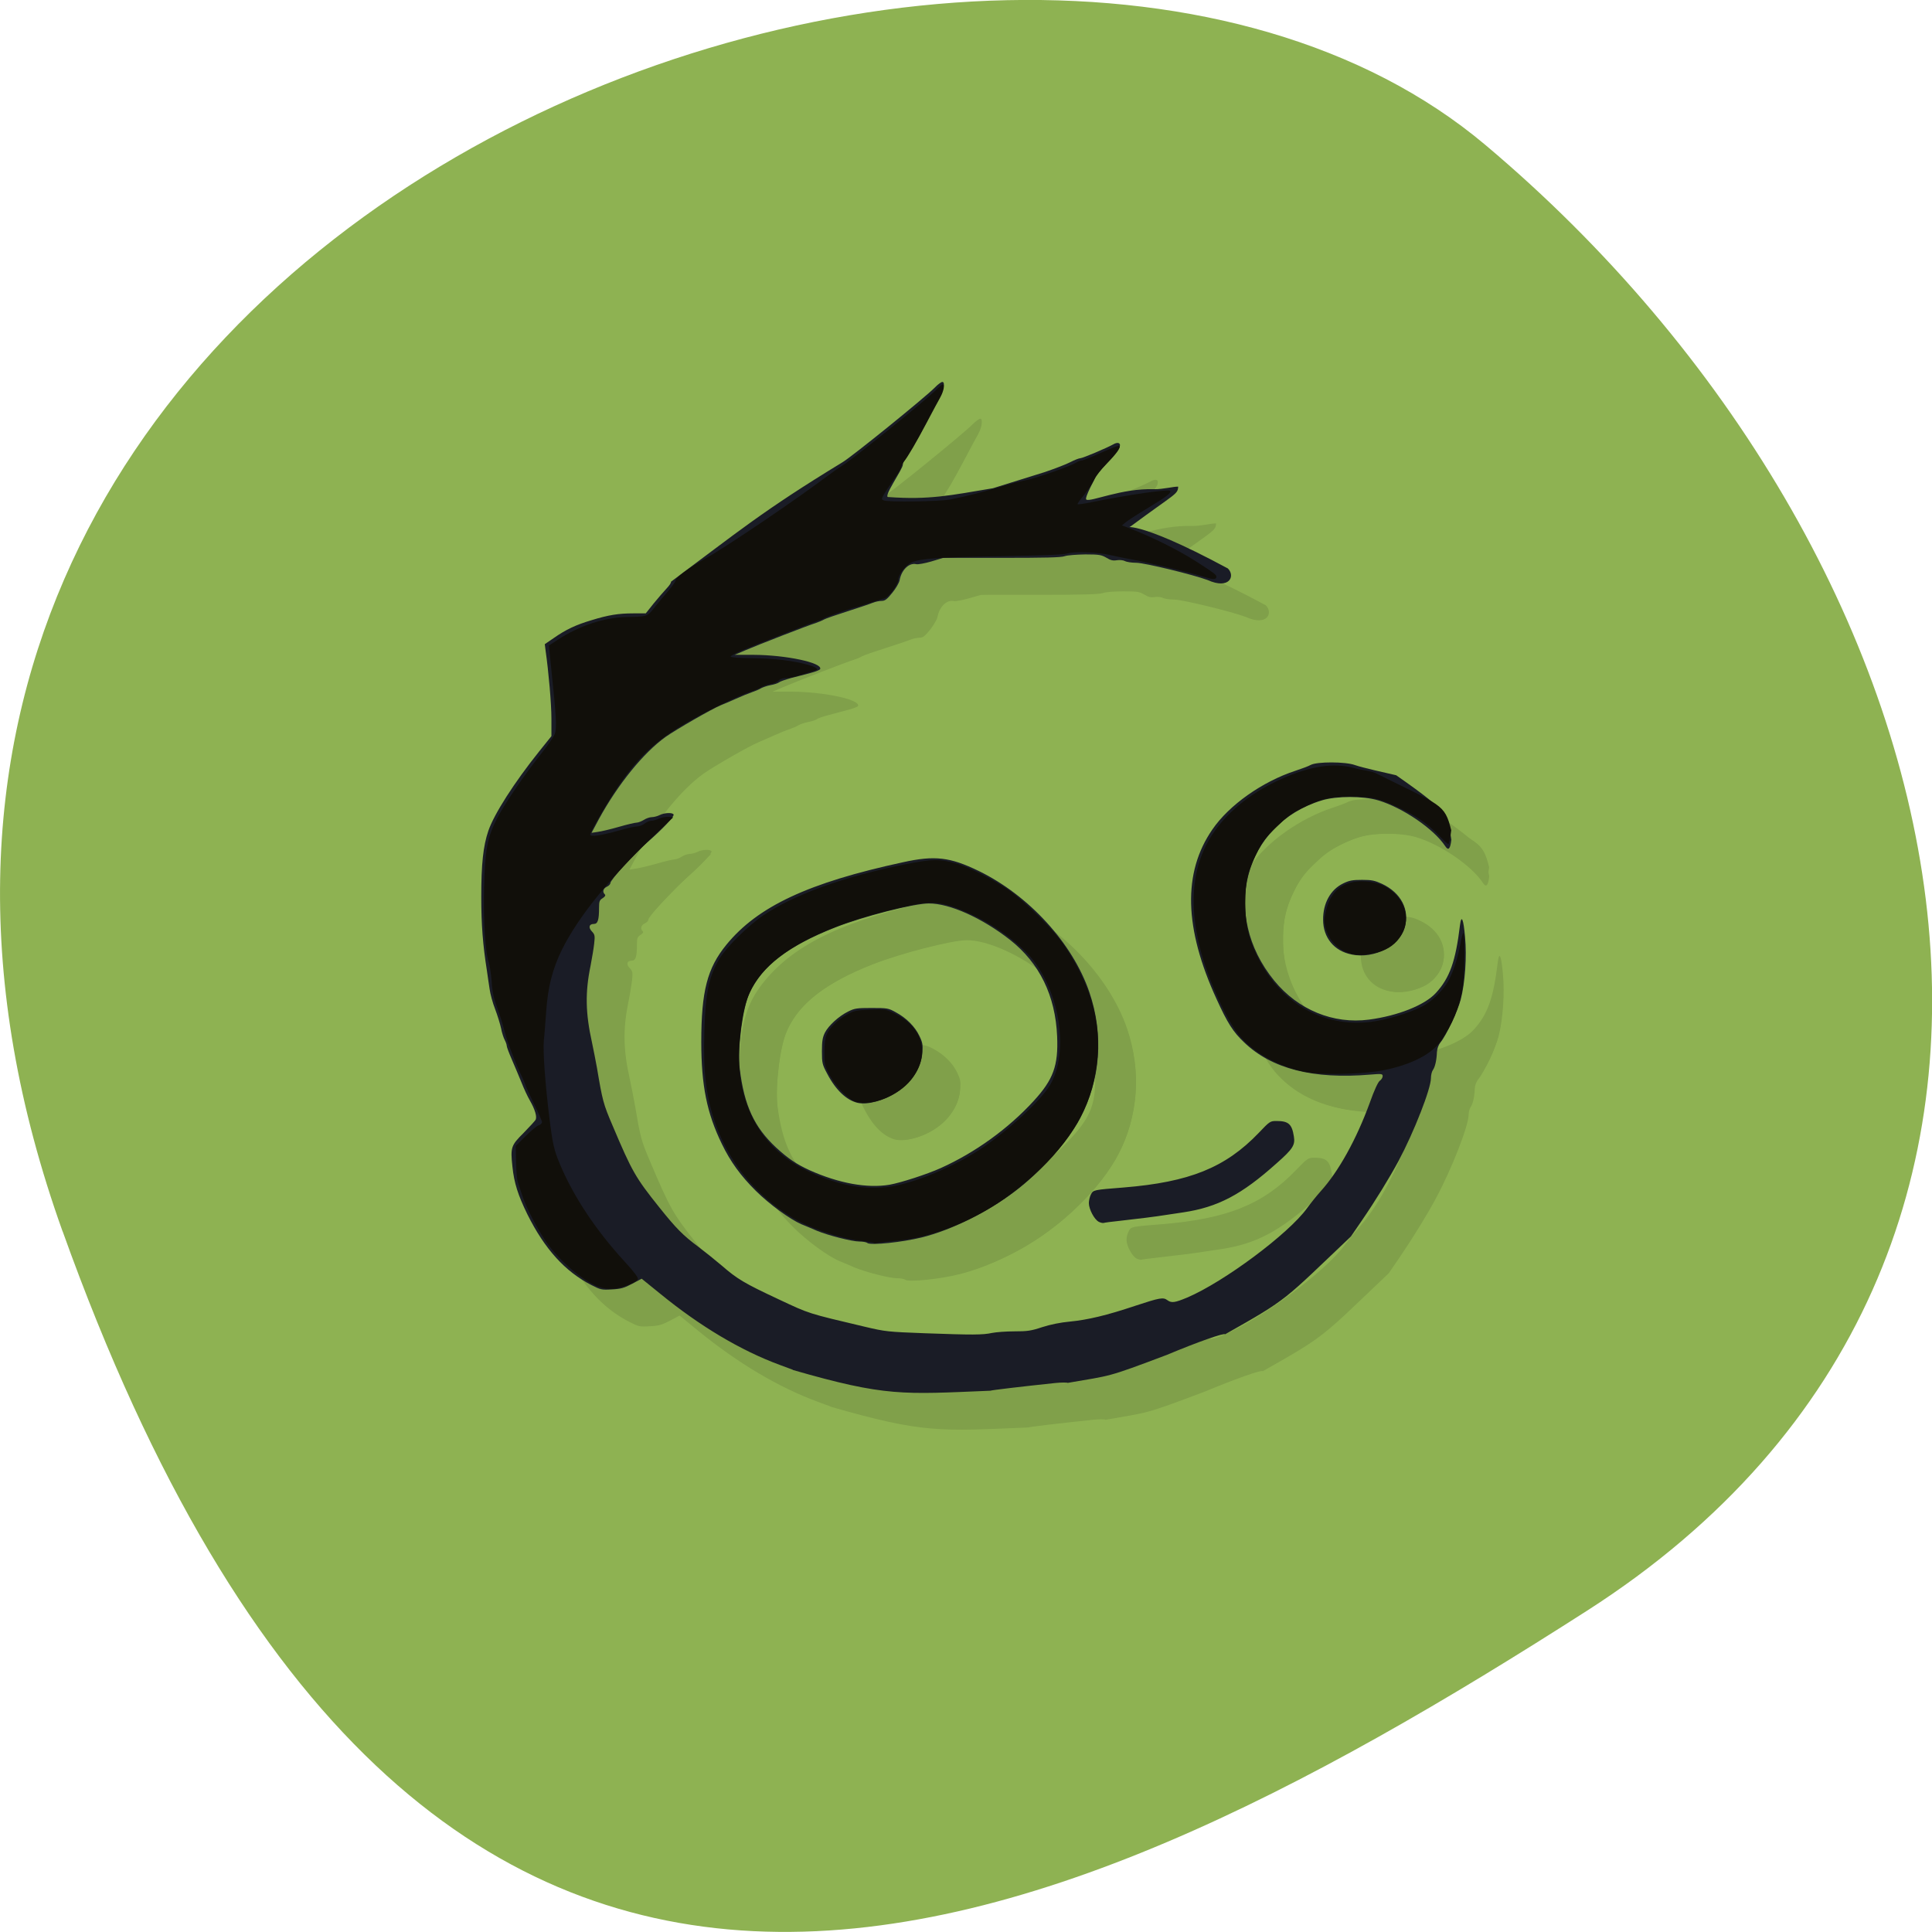 <svg xmlns="http://www.w3.org/2000/svg" xmlns:xlink="http://www.w3.org/1999/xlink" viewBox="0 0 48 48"><defs><g id="3" clip-path="url(#2)"><path d="m 20.637 34.945 l -0.316 -0.117 c -0.977 -0.359 -1.996 -0.965 -2.984 -1.773 l -0.453 -0.371 l -0.234 0.125 c -0.199 0.105 -0.277 0.129 -0.504 0.141 c -0.254 0.016 -0.281 0.008 -0.504 -0.105 c -0.66 -0.336 -1.172 -0.898 -1.598 -1.762 c -0.238 -0.48 -0.328 -0.773 -0.371 -1.184 c -0.051 -0.477 -0.035 -0.527 0.273 -0.836 c 0.148 -0.145 0.281 -0.293 0.301 -0.324 c 0.043 -0.074 -0.012 -0.258 -0.141 -0.484 c -0.055 -0.094 -0.148 -0.293 -0.207 -0.445 c -0.063 -0.152 -0.168 -0.406 -0.238 -0.566 c -0.07 -0.16 -0.129 -0.316 -0.129 -0.344 c 0 -0.027 -0.023 -0.094 -0.051 -0.145 c -0.027 -0.055 -0.07 -0.184 -0.094 -0.293 c -0.023 -0.109 -0.09 -0.32 -0.145 -0.477 c -0.059 -0.152 -0.121 -0.375 -0.137 -0.5 c -0.02 -0.121 -0.051 -0.324 -0.066 -0.445 c -0.102 -0.648 -0.141 -1.148 -0.141 -1.844 c -0.004 -0.816 0.047 -1.262 0.176 -1.641 c 0.141 -0.414 0.645 -1.203 1.266 -1.973 l 0.301 -0.379 v -0.434 c -0.004 -0.371 -0.07 -1.168 -0.145 -1.691 l -0.023 -0.156 l 0.227 -0.156 c 0.301 -0.211 0.551 -0.328 0.93 -0.441 c 0.426 -0.129 0.676 -0.172 1.047 -0.172 h 0.309 l 0.199 -0.25 c 0.113 -0.137 0.258 -0.305 0.324 -0.375 c 0.066 -0.07 0.113 -0.141 0.102 -0.156 c 1.668 -1.246 2.273 -1.762 4.262 -2.973 c 0.238 -0.141 2.051 -1.613 2.289 -1.855 c 0.078 -0.078 0.164 -0.141 0.191 -0.141 c 0.09 0 0.016 0.273 -0.152 0.543 c -0.086 0.137 -0.164 0.285 -0.18 0.328 c -0.031 0.098 -0.535 0.988 -0.602 1.059 c -0.027 0.031 -0.047 0.086 -0.047 0.125 c 0 0.113 -0.516 0.832 -0.355 0.809 c 1.01 0.07 1.543 -0.047 2.59 -0.223 l 1.293 -0.402 c 0.242 -0.078 0.527 -0.191 0.629 -0.246 c 0.105 -0.055 0.219 -0.098 0.254 -0.098 c 0.051 0 0.656 -0.254 0.816 -0.344 c 0.09 -0.051 0.168 -0.043 0.168 0.02 c 0 0.078 -0.117 0.23 -0.375 0.504 c -0.125 0.129 -0.223 0.25 -0.223 0.27 c 0 0.02 -0.301 0.547 -0.242 0.578 c 0.113 0.07 0.875 -0.285 1.688 -0.258 c 0.223 0.004 0.492 -0.07 0.598 -0.063 c -0.012 0.195 -0.059 0.156 -1.168 0.977 c -0.145 0.109 -0.027 -0.254 2.402 1.055 c 0.191 0.188 0.039 0.535 -0.5 0.289 c -0.355 -0.133 -1.555 -0.426 -1.773 -0.43 c -0.117 0 -0.246 -0.02 -0.285 -0.043 c -0.043 -0.02 -0.133 -0.031 -0.203 -0.02 c -0.098 0.016 -0.156 0 -0.258 -0.063 c -0.121 -0.07 -0.176 -0.078 -0.523 -0.078 c -0.219 0 -0.441 0.016 -0.508 0.043 c -0.09 0.031 -0.504 0.043 -1.57 0.043 h -1.453 l -0.297 0.086 c -0.164 0.047 -0.332 0.078 -0.375 0.07 c -0.176 -0.043 -0.363 0.137 -0.41 0.395 c -0.016 0.066 -0.098 0.207 -0.184 0.316 c -0.129 0.16 -0.18 0.199 -0.262 0.199 c -0.059 0 -0.156 0.02 -0.223 0.047 c -0.063 0.027 -0.344 0.121 -0.625 0.211 c -0.281 0.09 -0.543 0.18 -0.582 0.203 c -0.039 0.027 -0.137 0.066 -0.211 0.09 c -0.172 0.051 -1.418 0.535 -1.766 0.684 l -0.246 0.105 h 0.469 c 0.805 0.004 1.711 0.195 1.656 0.355 c -0.008 0.02 -0.113 0.063 -0.238 0.094 c -0.125 0.035 -0.344 0.09 -0.48 0.129 c -0.141 0.035 -0.277 0.082 -0.305 0.105 c -0.027 0.023 -0.125 0.055 -0.215 0.07 c -0.09 0.02 -0.199 0.055 -0.242 0.082 c -0.043 0.027 -0.145 0.07 -0.223 0.098 c -0.078 0.023 -0.25 0.094 -0.387 0.156 c -0.137 0.059 -0.309 0.137 -0.383 0.168 c -0.219 0.086 -1.109 0.598 -1.367 0.781 c -0.547 0.391 -1.184 1.176 -1.656 2.039 l -0.184 0.344 l 0.152 -0.023 c 0.086 -0.012 0.324 -0.066 0.527 -0.125 c 0.203 -0.059 0.402 -0.105 0.441 -0.105 c 0.039 0 0.117 -0.031 0.176 -0.066 c 0.059 -0.039 0.148 -0.07 0.199 -0.07 c 0.051 0 0.137 -0.023 0.195 -0.051 c 0.113 -0.059 0.313 -0.07 0.348 -0.016 c 0.027 0.043 -0.273 0.363 -0.648 0.688 c -0.324 0.277 -0.922 0.938 -0.922 1.016 c 0 0.027 -0.039 0.07 -0.09 0.09 c -0.09 0.043 -0.113 0.129 -0.051 0.191 c 0.027 0.023 0.012 0.051 -0.051 0.094 c -0.078 0.047 -0.09 0.082 -0.09 0.242 c 0 0.301 -0.031 0.398 -0.129 0.398 c -0.121 0 -0.145 0.09 -0.047 0.188 c 0.07 0.074 0.074 0.105 0.055 0.301 c -0.016 0.121 -0.055 0.367 -0.094 0.551 c -0.133 0.668 -0.125 1.18 0.039 1.906 c 0.035 0.168 0.094 0.457 0.125 0.637 c 0.137 0.809 0.156 0.887 0.387 1.426 c 0.484 1.145 0.57 1.293 1.156 2.031 c 0.418 0.523 0.594 0.699 0.984 0.992 c 0.16 0.117 0.418 0.324 0.574 0.461 c 0.383 0.332 0.551 0.43 1.41 0.832 c 0.781 0.367 0.715 0.348 2.133 0.68 c 0.527 0.125 0.582 0.129 1.5 0.164 c 1.188 0.043 1.438 0.043 1.668 -0.008 c 0.102 -0.02 0.352 -0.035 0.555 -0.035 c 0.32 0 0.414 -0.016 0.695 -0.109 c 0.203 -0.063 0.461 -0.117 0.68 -0.137 c 0.449 -0.043 0.926 -0.156 1.637 -0.395 c 0.602 -0.199 0.688 -0.215 0.793 -0.137 c 0.102 0.074 0.184 0.066 0.492 -0.066 c 0.914 -0.391 2.52 -1.586 2.973 -2.219 c 0.094 -0.125 0.246 -0.313 0.34 -0.418 c 0.449 -0.496 0.891 -1.289 1.223 -2.203 c 0.109 -0.309 0.207 -0.52 0.25 -0.547 c 0.039 -0.027 0.07 -0.078 0.07 -0.113 c 0 -0.059 -0.023 -0.063 -0.309 -0.039 c -1.414 0.121 -2.453 -0.145 -3.133 -0.797 c -0.273 -0.262 -0.414 -0.484 -0.688 -1.078 c -0.805 -1.762 -0.84 -3.145 -0.102 -4.215 c 0.414 -0.605 1.238 -1.188 2.059 -1.457 c 0.156 -0.051 0.328 -0.117 0.387 -0.148 c 0.156 -0.082 0.859 -0.078 1.094 0.004 c 0.199 0.07 0.742 0.191 1.027 0.254 c 1.449 1.01 1.258 1.016 1.371 1.602 c -0.027 0.23 -0.078 0.281 -0.156 0.16 c -0.281 -0.43 -1.047 -0.953 -1.66 -1.137 c -0.383 -0.113 -1.035 -0.113 -1.406 0 c -1.934 0.59 -2.523 2.832 -1.18 4.477 c 0.59 0.727 1.469 1.086 2.355 0.969 c 0.715 -0.094 1.383 -0.359 1.66 -0.66 c 0.348 -0.379 0.492 -0.781 0.602 -1.695 c 0.035 -0.266 0.086 -0.141 0.125 0.305 c 0.047 0.48 0 1.141 -0.109 1.559 c -0.074 0.277 -0.363 0.891 -0.5 1.055 c -0.051 0.063 -0.086 0.152 -0.09 0.242 c -0.008 0.207 -0.047 0.375 -0.102 0.453 c -0.027 0.035 -0.051 0.125 -0.051 0.195 c 0 0.266 -0.418 1.34 -0.805 2.059 c -0.219 0.414 -0.57 0.98 -0.898 1.465 l -0.281 0.41 c -1.688 1.602 -1.531 1.531 -3.129 2.434 c -0.023 -0.043 -0.672 0.188 -1.445 0.508 c -1.52 0.574 -1.359 0.504 -2.461 0.699 c -0.023 -0.016 -0.164 -0.016 -0.316 0 c -0.855 0.09 -1.582 0.176 -1.609 0.191 c -2.18 0.09 -2.59 0.152 -4.906 -0.516 m 1.852 -3.156 c -0.027 -0.02 -0.117 -0.035 -0.199 -0.035 c -0.188 0 -0.777 -0.152 -1.055 -0.266 c -0.113 -0.051 -0.289 -0.125 -0.387 -0.164 c -0.289 -0.125 -0.789 -0.492 -1.129 -0.828 c -0.375 -0.371 -0.637 -0.727 -0.848 -1.164 c -0.371 -0.77 -0.508 -1.453 -0.508 -2.539 c 0 -1.258 0.148 -1.832 0.625 -2.414 c 0.773 -0.949 2.031 -1.539 4.383 -2.047 c 0.793 -0.172 1.172 -0.129 1.883 0.215 c 1.246 0.605 2.336 1.797 2.75 3.01 c 0.359 1.063 0.277 2.184 -0.234 3.145 c -0.297 0.559 -1 1.348 -1.633 1.816 c -0.688 0.52 -1.559 0.949 -2.289 1.133 c -0.492 0.125 -1.266 0.203 -1.359 0.141 m 0.551 -1.449 c 0.285 -0.051 0.922 -0.258 1.273 -0.414 c 0.852 -0.383 1.672 -0.977 2.309 -1.668 c 0.488 -0.531 0.613 -0.879 0.582 -1.602 c -0.043 -1.016 -0.438 -1.82 -1.168 -2.398 c -0.691 -0.543 -1.508 -0.91 -2.023 -0.906 c -0.367 0 -1.633 0.328 -2.328 0.598 c -1.16 0.457 -1.813 0.957 -2.129 1.629 c -0.168 0.359 -0.301 1.402 -0.242 1.879 c 0.117 0.918 0.363 1.449 0.906 1.957 c 0.297 0.273 0.504 0.418 0.836 0.566 c 0.723 0.324 1.43 0.453 1.984 0.359 m -0.781 -2.031 c -0.281 -0.063 -0.551 -0.313 -0.766 -0.723 c -0.125 -0.234 -0.133 -0.266 -0.133 -0.563 c 0 -0.246 0.016 -0.344 0.074 -0.457 c 0.086 -0.18 0.344 -0.41 0.582 -0.531 c 0.156 -0.074 0.215 -0.086 0.578 -0.086 c 0.387 0 0.414 0.008 0.598 0.105 c 0.266 0.141 0.484 0.363 0.59 0.59 c 0.078 0.164 0.09 0.227 0.074 0.41 c -0.031 0.387 -0.27 0.75 -0.645 0.996 c -0.309 0.199 -0.715 0.309 -0.953 0.258 m 5.98 2.953 c -0.109 -0.055 -0.25 -0.313 -0.25 -0.465 c 0 -0.063 0.023 -0.16 0.055 -0.215 c 0.059 -0.113 0.066 -0.113 0.813 -0.172 c 1.633 -0.133 2.527 -0.492 3.352 -1.355 c 0.281 -0.289 0.293 -0.297 0.449 -0.297 c 0.297 0 0.383 0.078 0.43 0.391 c 0.035 0.207 -0.031 0.305 -0.43 0.66 c -0.871 0.781 -1.461 1.09 -2.32 1.219 c -0.137 0.02 -0.336 0.051 -0.441 0.066 c -0.242 0.039 -0.684 0.094 -1.145 0.145 c -0.191 0.023 -0.367 0.043 -0.387 0.051 c -0.02 0.008 -0.078 -0.004 -0.125 -0.027 m 6.289 -6.641 c -0.438 -0.082 -0.715 -0.418 -0.719 -0.863 c 0 -0.41 0.188 -0.75 0.5 -0.902 c 0.152 -0.074 0.234 -0.09 0.469 -0.09 c 0.238 0 0.316 0.016 0.496 0.098 c 0.477 0.223 0.695 0.648 0.563 1.094 c -0.137 0.461 -0.75 0.773 -1.309 0.664"/><path d="m 15.813 32.891 c -0.418 -0.164 -0.988 -0.66 -1.316 -1.141 c -0.223 -0.328 -0.492 -0.852 -0.586 -1.137 c -0.039 -0.125 -0.086 -0.273 -0.105 -0.332 c -0.02 -0.059 -0.039 -0.281 -0.043 -0.5 l -0.008 -0.391 l 0.246 -0.246 c 0.137 -0.133 0.281 -0.258 0.328 -0.27 c 0.043 -0.012 0.078 -0.047 0.078 -0.078 c 0 -0.031 -0.086 -0.227 -0.191 -0.438 c -0.102 -0.211 -0.199 -0.422 -0.215 -0.469 c -0.012 -0.047 -0.07 -0.18 -0.125 -0.293 c -0.09 -0.184 -0.137 -0.305 -0.313 -0.773 c -0.027 -0.066 -0.07 -0.215 -0.098 -0.328 c -0.027 -0.113 -0.105 -0.352 -0.168 -0.531 c -0.094 -0.25 -0.125 -0.41 -0.145 -0.668 c -0.012 -0.191 -0.043 -0.398 -0.07 -0.469 c -0.082 -0.219 -0.133 -1.039 -0.113 -1.859 c 0.023 -0.938 0.082 -1.25 0.324 -1.719 c 0.191 -0.371 0.676 -1.086 1.094 -1.602 c 0.164 -0.211 0.316 -0.434 0.34 -0.5 c 0.027 -0.074 0.035 -0.234 0.02 -0.43 c -0.02 -0.273 -0.043 -0.52 -0.148 -1.535 l -0.023 -0.227 l 0.227 -0.145 c 0.535 -0.348 1.16 -0.551 1.707 -0.563 c 0.512 -0.008 0.52 -0.012 0.688 -0.23 c 0.086 -0.109 0.234 -0.293 0.34 -0.41 c 0.102 -0.117 0.188 -0.238 0.188 -0.266 c 0 -0.074 0.344 -0.328 0.766 -0.563 c 0.527 -0.293 2.305 -1.496 3.01 -2.039 c 0.113 -0.086 0.277 -0.199 0.363 -0.254 c 0.27 -0.164 2.07 -1.617 2.328 -1.879 c 0.078 -0.078 0.152 -0.141 0.168 -0.141 c 0.055 0 0.027 0.16 -0.055 0.313 c -0.047 0.082 -0.199 0.367 -0.34 0.633 c -0.266 0.504 -0.461 0.84 -0.57 0.977 c -0.035 0.047 -0.066 0.105 -0.066 0.133 c 0 0.027 -0.086 0.172 -0.188 0.316 c -0.105 0.145 -0.219 0.313 -0.25 0.375 c -0.055 0.105 -0.055 0.113 0.004 0.137 c 0.113 0.047 1.387 0.027 1.652 -0.02 c 0.328 -0.063 0.828 -0.191 1.305 -0.332 c 0.211 -0.066 0.449 -0.129 0.527 -0.141 c 0.242 -0.039 1.164 -0.359 1.305 -0.453 c 0.039 -0.023 0.094 -0.043 0.129 -0.043 c 0.031 0 0.25 -0.09 0.484 -0.195 c 0.234 -0.109 0.438 -0.188 0.453 -0.172 c 0.039 0.039 -0.07 0.195 -0.32 0.445 c -0.133 0.137 -0.273 0.316 -0.309 0.398 c -0.039 0.082 -0.148 0.25 -0.25 0.371 c -0.098 0.121 -0.172 0.227 -0.16 0.238 c 0.008 0.008 0.168 -0.016 0.359 -0.055 c 0.93 -0.188 1.887 -0.324 1.934 -0.277 c 0.047 0.043 -0.066 0.129 -0.559 0.43 c -0.246 0.148 -0.488 0.309 -0.539 0.352 l -0.094 0.074 l 0.105 0.039 c 0.59 0.219 1.313 0.578 1.781 0.883 c 0.402 0.262 0.457 0.305 0.457 0.352 c 0 0.078 -0.082 0.078 -0.344 -0.004 c -0.32 -0.105 -1.469 -0.379 -1.824 -0.438 c -0.137 -0.023 -0.34 -0.063 -0.457 -0.09 c -0.313 -0.074 -0.895 -0.102 -1.063 -0.047 c -0.098 0.035 -0.578 0.055 -1.688 0.07 c -1.527 0.027 -1.957 0.055 -2.191 0.152 c -0.141 0.059 -0.332 0.305 -0.332 0.43 c 0 0.125 -0.242 0.445 -0.352 0.469 c -0.051 0.012 -0.207 0.063 -0.355 0.109 c -0.145 0.047 -0.309 0.102 -0.367 0.117 c -0.184 0.047 -0.738 0.238 -0.777 0.27 c -0.02 0.016 -0.098 0.047 -0.176 0.07 c -0.148 0.047 -1.398 0.535 -1.863 0.73 c -0.152 0.063 -0.277 0.129 -0.273 0.148 c 0 0.02 0.211 0.035 0.539 0.039 c 0.539 0.004 1.047 0.066 1.395 0.168 c 0.188 0.055 0.262 0.109 0.18 0.133 c -0.027 0.008 -0.176 0.055 -0.328 0.102 c -0.156 0.051 -0.34 0.094 -0.41 0.094 c -0.078 0 -0.148 0.023 -0.188 0.063 c -0.031 0.035 -0.125 0.074 -0.203 0.086 c -0.078 0.012 -0.176 0.047 -0.219 0.074 c -0.043 0.027 -0.164 0.078 -0.27 0.113 c -0.309 0.105 -0.93 0.402 -1.473 0.703 c -0.824 0.461 -1.27 0.863 -1.805 1.629 c -0.258 0.371 -0.707 1.145 -0.707 1.219 c 0 0.063 0.254 0.027 0.715 -0.102 c 0.199 -0.055 0.402 -0.102 0.453 -0.102 c 0.051 0 0.133 -0.031 0.18 -0.07 c 0.051 -0.039 0.125 -0.07 0.168 -0.07 c 0.043 0 0.129 -0.023 0.195 -0.051 c 0.063 -0.031 0.168 -0.051 0.234 -0.043 l 0.113 0.008 l -0.449 0.434 c -1.148 1.094 -1.914 2.047 -2.32 2.875 c -0.23 0.465 -0.34 0.902 -0.383 1.512 c -0.02 0.266 -0.047 0.594 -0.059 0.73 c -0.023 0.277 0.027 1.027 0.133 1.871 c 0.09 0.727 0.117 0.84 0.285 1.238 c 0.336 0.793 0.883 1.609 1.598 2.387 c 0.223 0.242 0.336 0.391 0.32 0.426 c -0.031 0.082 -0.395 0.227 -0.613 0.242 c -0.141 0.008 -0.25 -0.004 -0.363 -0.051 m 6.84 -1.09 c -0.012 -0.012 -0.164 -0.035 -0.344 -0.055 c -0.512 -0.059 -1.309 -0.332 -1.73 -0.598 c -0.91 -0.578 -1.543 -1.375 -1.883 -2.371 c -0.219 -0.641 -0.285 -1.234 -0.258 -2.23 c 0.031 -0.965 0.117 -1.375 0.387 -1.816 c 0.172 -0.289 0.727 -0.832 1.086 -1.074 c 0.773 -0.516 2.01 -0.961 3.52 -1.262 c 0.688 -0.137 0.871 -0.137 1.309 -0.004 c 0.305 0.09 0.887 0.387 1.246 0.637 c 0.426 0.293 1.133 0.992 1.398 1.383 c 0.801 1.184 1.023 2.328 0.688 3.551 c -0.254 0.93 -0.93 1.809 -2.02 2.629 c -0.848 0.637 -1.953 1.086 -2.84 1.156 c -0.219 0.02 -0.426 0.043 -0.465 0.055 c -0.039 0.012 -0.082 0.012 -0.094 0 m 0.574 -1.426 c 0.609 -0.133 1.445 -0.496 2.047 -0.887 c 0.68 -0.441 1.527 -1.219 1.758 -1.609 c 0.445 -0.766 0.277 -2.145 -0.371 -3.039 c -0.305 -0.414 -0.965 -0.918 -1.578 -1.199 c -0.664 -0.305 -0.934 -0.348 -1.508 -0.227 c -1.809 0.375 -3.125 0.98 -3.723 1.715 c -0.34 0.422 -0.473 0.848 -0.539 1.719 c -0.105 1.434 0.496 2.578 1.652 3.145 c 0.809 0.398 1.582 0.527 2.262 0.383 m -1.01 -2.078 c -0.191 -0.051 -0.496 -0.359 -0.664 -0.668 c -0.121 -0.23 -0.129 -0.266 -0.129 -0.563 c 0 -0.203 0.016 -0.355 0.055 -0.441 c 0.07 -0.172 0.27 -0.367 0.508 -0.496 c 0.172 -0.102 0.223 -0.109 0.57 -0.125 c 0.371 -0.016 0.391 -0.012 0.609 0.094 c 0.727 0.348 0.898 1.047 0.406 1.652 c -0.32 0.395 -0.957 0.652 -1.355 0.547 m 11.371 -0.715 c -0.723 -0.07 -1.5 -0.473 -1.891 -0.98 c -0.332 -0.43 -0.789 -1.48 -0.961 -2.203 c -0.23 -0.969 -0.176 -1.801 0.172 -2.48 c 0.336 -0.668 1 -1.258 1.871 -1.645 c 0.707 -0.32 1.301 -0.406 1.813 -0.27 c 0.242 0.066 0.414 0.066 0.535 0.129 c 1.629 0.813 1.703 0.75 1.871 1.414 c -0.023 0.199 -0.055 0.352 -0.074 0.348 c -0.02 -0.008 -0.133 -0.109 -0.246 -0.23 c -0.277 -0.289 -0.566 -0.484 -1.012 -0.691 c -0.484 -0.223 -0.664 -0.262 -1.195 -0.262 c -0.504 0.004 -0.727 0.059 -1.215 0.305 c -0.215 0.105 -0.359 0.215 -0.602 0.453 c -0.273 0.262 -0.344 0.359 -0.484 0.637 c -0.23 0.469 -0.289 0.719 -0.289 1.258 c 0 0.508 0.07 0.84 0.277 1.277 c 0.559 1.18 1.637 1.813 2.836 1.668 c 0.367 -0.043 0.934 -0.211 1.266 -0.375 c 0.223 -0.109 0.508 -0.383 0.652 -0.625 c 0.125 -0.207 0.258 -0.613 0.313 -0.938 c 0.023 -0.148 0.055 -0.266 0.074 -0.266 c 0.047 0 0.035 1.055 -0.02 1.375 c -0.078 0.473 -0.25 0.887 -0.535 1.301 c -0.23 0.332 -0.746 0.598 -1.434 0.73 c -0.414 0.082 -1.246 0.117 -1.723 0.07 m 0.938 -2.961 c -0.301 -0.07 -0.551 -0.309 -0.641 -0.605 c -0.047 -0.168 -0.051 -0.227 -0.016 -0.406 c 0.109 -0.527 0.406 -0.789 0.902 -0.793 c 0.316 0 0.566 0.082 0.773 0.262 c 0.371 0.316 0.438 0.785 0.16 1.156 c -0.141 0.191 -0.344 0.313 -0.629 0.371 c -0.254 0.051 -0.387 0.055 -0.551 0.016"/></g><clipPath id="2"><path d="M 0,0 H48 V48 H0 z"/></clipPath><filter id="0" filterUnits="objectBoundingBox" x="0" y="0" width="48" height="48"><feColorMatrix type="matrix" in="SourceGraphic" values="0 0 0 0 1 0 0 0 0 1 0 0 0 0 1 0 0 0 1 0"/></filter><mask id="1"><g filter="url(#0)"><path fill-opacity="0.102" d="M 0,0 H48 V48 H0 z"/></g></mask></defs><path d="m 1.555 30.594 c -8.965 -25.01 23.25 -37.18 35.35 -26.992 c 12.1 10.184 16.23 27.637 2.527 36.414 c -13.707 8.781 -28.914 15.594 -37.875 -9.422" fill="#8eb252"/><use xlink:href="#3" mask="url(#1)"/><path d="m 19.695 34.03 l -0.316 -0.117 c -0.977 -0.359 -1.996 -0.969 -2.984 -1.777 l -0.453 -0.367 l -0.234 0.125 c -0.199 0.105 -0.277 0.129 -0.504 0.141 c -0.254 0.016 -0.281 0.008 -0.504 -0.105 c -0.66 -0.336 -1.168 -0.898 -1.598 -1.762 c -0.234 -0.48 -0.328 -0.773 -0.371 -1.184 c -0.051 -0.477 -0.035 -0.527 0.277 -0.836 c 0.145 -0.148 0.277 -0.293 0.297 -0.324 c 0.043 -0.074 -0.012 -0.258 -0.141 -0.484 c -0.055 -0.094 -0.148 -0.293 -0.207 -0.445 c -0.063 -0.152 -0.168 -0.406 -0.238 -0.566 c -0.07 -0.16 -0.129 -0.316 -0.129 -0.344 c 0 -0.031 -0.023 -0.094 -0.051 -0.148 c -0.027 -0.051 -0.07 -0.18 -0.09 -0.289 c -0.023 -0.109 -0.09 -0.324 -0.148 -0.477 c -0.059 -0.152 -0.121 -0.375 -0.137 -0.5 c -0.02 -0.121 -0.047 -0.324 -0.066 -0.449 c -0.102 -0.645 -0.141 -1.145 -0.141 -1.84 c 0 -0.816 0.047 -1.262 0.176 -1.641 c 0.141 -0.414 0.645 -1.203 1.266 -1.977 l 0.301 -0.375 v -0.434 c 0 -0.371 -0.07 -1.168 -0.145 -1.691 l -0.02 -0.16 l 0.223 -0.152 c 0.301 -0.211 0.551 -0.328 0.93 -0.441 c 0.43 -0.133 0.68 -0.172 1.047 -0.172 h 0.309 l 0.199 -0.25 c 0.113 -0.137 0.258 -0.305 0.324 -0.375 c 0.066 -0.07 0.113 -0.141 0.102 -0.16 c 1.668 -1.242 2.273 -1.758 4.262 -2.969 c 0.238 -0.141 2.055 -1.613 2.293 -1.855 c 0.074 -0.078 0.16 -0.141 0.188 -0.141 c 0.09 0 0.016 0.273 -0.152 0.543 c -0.086 0.137 -0.164 0.285 -0.18 0.328 c -0.031 0.098 -0.535 0.988 -0.598 1.059 c -0.027 0.031 -0.051 0.086 -0.051 0.125 c 0 0.113 -0.516 0.832 -0.355 0.805 c 1.01 0.074 1.543 -0.043 2.594 -0.219 l 1.289 -0.402 c 0.242 -0.082 0.527 -0.191 0.633 -0.246 c 0.105 -0.055 0.219 -0.098 0.25 -0.098 c 0.055 0 0.656 -0.254 0.816 -0.344 c 0.094 -0.055 0.168 -0.043 0.168 0.02 c 0 0.074 -0.117 0.23 -0.375 0.504 c -0.125 0.129 -0.223 0.25 -0.223 0.27 c 0 0.016 -0.297 0.543 -0.238 0.578 c 0.109 0.066 0.871 -0.285 1.684 -0.258 c 0.223 0.004 0.492 -0.07 0.598 -0.063 c -0.012 0.195 -0.059 0.156 -1.168 0.977 c -0.145 0.109 -0.027 -0.254 2.402 1.055 c 0.191 0.188 0.039 0.531 -0.5 0.289 c -0.355 -0.133 -1.555 -0.426 -1.773 -0.43 c -0.117 0 -0.246 -0.02 -0.285 -0.043 c -0.043 -0.023 -0.133 -0.031 -0.203 -0.02 c -0.094 0.016 -0.156 0 -0.258 -0.063 c -0.121 -0.07 -0.176 -0.082 -0.523 -0.082 c -0.219 0.004 -0.438 0.02 -0.508 0.043 c -0.086 0.035 -0.504 0.043 -1.57 0.043 h -1.453 l -0.297 0.09 c -0.164 0.047 -0.332 0.078 -0.375 0.066 c -0.176 -0.039 -0.363 0.141 -0.41 0.398 c -0.012 0.066 -0.094 0.207 -0.184 0.316 c -0.129 0.16 -0.18 0.199 -0.262 0.199 c -0.059 0 -0.156 0.02 -0.223 0.047 c -0.063 0.027 -0.344 0.121 -0.625 0.211 c -0.281 0.09 -0.543 0.18 -0.582 0.203 c -0.039 0.023 -0.133 0.063 -0.211 0.09 c -0.172 0.051 -1.418 0.535 -1.766 0.684 l -0.246 0.105 h 0.469 c 0.805 0.004 1.711 0.195 1.656 0.352 c -0.004 0.023 -0.113 0.066 -0.238 0.098 c -0.125 0.035 -0.344 0.09 -0.48 0.125 c -0.141 0.039 -0.277 0.086 -0.305 0.109 c -0.027 0.023 -0.125 0.055 -0.215 0.07 c -0.086 0.016 -0.195 0.055 -0.242 0.082 c -0.043 0.027 -0.145 0.07 -0.219 0.094 c -0.078 0.027 -0.254 0.098 -0.391 0.16 c -0.137 0.059 -0.309 0.137 -0.383 0.164 c -0.219 0.09 -1.109 0.602 -1.367 0.785 c -0.547 0.391 -1.184 1.176 -1.656 2.039 l -0.184 0.344 l 0.156 -0.023 c 0.086 -0.012 0.32 -0.066 0.523 -0.125 c 0.203 -0.059 0.402 -0.105 0.441 -0.105 c 0.039 0 0.117 -0.031 0.176 -0.066 c 0.059 -0.039 0.148 -0.07 0.199 -0.07 c 0.051 0 0.141 -0.023 0.195 -0.051 c 0.117 -0.059 0.316 -0.07 0.348 -0.016 c 0.027 0.043 -0.273 0.363 -0.648 0.688 c -0.324 0.277 -0.922 0.938 -0.922 1.016 c 0 0.027 -0.039 0.07 -0.086 0.09 c -0.094 0.043 -0.117 0.129 -0.055 0.188 c 0.027 0.027 0.012 0.055 -0.051 0.098 c -0.078 0.047 -0.09 0.082 -0.09 0.238 c 0 0.305 -0.031 0.402 -0.129 0.402 c -0.121 0 -0.141 0.09 -0.047 0.188 c 0.07 0.074 0.078 0.105 0.055 0.301 c -0.012 0.117 -0.055 0.367 -0.09 0.551 c -0.137 0.664 -0.125 1.18 0.035 1.902 c 0.035 0.172 0.094 0.457 0.125 0.637 c 0.137 0.813 0.156 0.891 0.387 1.43 c 0.484 1.145 0.57 1.293 1.16 2.031 c 0.418 0.523 0.59 0.699 0.98 0.988 c 0.16 0.121 0.418 0.328 0.574 0.461 c 0.383 0.332 0.551 0.434 1.41 0.836 c 0.781 0.367 0.715 0.344 2.133 0.68 c 0.527 0.125 0.582 0.129 1.5 0.164 c 1.188 0.043 1.438 0.043 1.672 -0.008 c 0.102 -0.02 0.348 -0.039 0.555 -0.039 c 0.316 0 0.414 -0.012 0.691 -0.105 c 0.203 -0.066 0.461 -0.117 0.68 -0.137 c 0.449 -0.043 0.926 -0.156 1.637 -0.395 c 0.605 -0.199 0.688 -0.215 0.793 -0.137 c 0.102 0.074 0.184 0.063 0.492 -0.066 c 0.918 -0.391 2.52 -1.586 2.977 -2.219 c 0.09 -0.125 0.242 -0.313 0.336 -0.418 c 0.449 -0.496 0.891 -1.293 1.223 -2.203 c 0.109 -0.309 0.207 -0.52 0.25 -0.547 c 0.039 -0.027 0.07 -0.078 0.07 -0.113 c 0 -0.059 -0.023 -0.063 -0.309 -0.039 c -1.414 0.121 -2.453 -0.145 -3.133 -0.801 c -0.273 -0.258 -0.414 -0.48 -0.684 -1.074 c -0.809 -1.762 -0.844 -3.145 -0.105 -4.215 c 0.414 -0.605 1.238 -1.188 2.059 -1.457 c 0.156 -0.051 0.332 -0.117 0.387 -0.148 c 0.156 -0.082 0.859 -0.082 1.094 0.004 c 0.203 0.07 0.742 0.188 1.027 0.254 c 1.449 1.01 1.262 1.016 1.371 1.602 c -0.027 0.23 -0.074 0.281 -0.152 0.16 c -0.285 -0.43 -1.051 -0.953 -1.66 -1.137 c -0.383 -0.113 -1.039 -0.113 -1.41 0 c -1.934 0.59 -2.523 2.832 -1.18 4.477 c 0.594 0.727 1.469 1.086 2.355 0.969 c 0.715 -0.094 1.383 -0.359 1.66 -0.66 c 0.348 -0.379 0.492 -0.785 0.602 -1.695 c 0.035 -0.266 0.086 -0.145 0.125 0.305 c 0.047 0.48 0 1.141 -0.109 1.555 c -0.074 0.281 -0.363 0.895 -0.5 1.059 c -0.051 0.063 -0.082 0.148 -0.09 0.242 c -0.008 0.207 -0.047 0.375 -0.102 0.449 c -0.027 0.039 -0.047 0.129 -0.047 0.199 c 0 0.266 -0.422 1.34 -0.805 2.059 c -0.223 0.414 -0.57 0.98 -0.902 1.465 l -0.281 0.41 c -1.688 1.602 -1.531 1.531 -3.125 2.43 c -0.027 -0.039 -0.676 0.188 -1.449 0.512 c -1.52 0.574 -1.359 0.504 -2.461 0.695 c -0.023 -0.012 -0.164 -0.012 -0.316 0.004 c -0.855 0.09 -1.578 0.176 -1.609 0.191 c -2.176 0.09 -2.59 0.152 -4.906 -0.516 m 1.852 -3.156 c -0.027 -0.02 -0.117 -0.035 -0.199 -0.035 c -0.184 0 -0.777 -0.152 -1.051 -0.266 c -0.117 -0.051 -0.293 -0.125 -0.391 -0.164 c -0.285 -0.125 -0.789 -0.492 -1.129 -0.828 c -0.375 -0.371 -0.633 -0.727 -0.844 -1.164 c -0.375 -0.77 -0.512 -1.457 -0.512 -2.539 c 0 -1.258 0.148 -1.832 0.625 -2.414 c 0.777 -0.949 2.031 -1.539 4.383 -2.047 c 0.793 -0.176 1.172 -0.129 1.883 0.215 c 1.246 0.605 2.336 1.797 2.75 3.01 c 0.363 1.063 0.277 2.184 -0.234 3.145 c -0.297 0.559 -1 1.348 -1.629 1.816 c -0.691 0.52 -1.563 0.949 -2.293 1.133 c -0.492 0.121 -1.266 0.203 -1.359 0.141 m 0.551 -1.449 c 0.285 -0.051 0.926 -0.258 1.273 -0.414 c 0.852 -0.383 1.676 -0.977 2.309 -1.668 c 0.488 -0.531 0.613 -0.879 0.582 -1.602 c -0.043 -1.016 -0.438 -1.82 -1.168 -2.398 c -0.691 -0.543 -1.504 -0.91 -2.023 -0.906 c -0.367 0 -1.633 0.324 -2.328 0.598 c -1.16 0.457 -1.809 0.953 -2.125 1.629 c -0.168 0.359 -0.305 1.402 -0.242 1.879 c 0.113 0.918 0.359 1.449 0.902 1.957 c 0.297 0.273 0.504 0.414 0.836 0.566 c 0.723 0.324 1.43 0.453 1.984 0.359 m -0.781 -2.031 c -0.281 -0.063 -0.551 -0.313 -0.766 -0.723 c -0.125 -0.234 -0.133 -0.27 -0.133 -0.563 c 0 -0.246 0.016 -0.344 0.074 -0.461 c 0.09 -0.176 0.344 -0.41 0.582 -0.527 c 0.156 -0.078 0.215 -0.086 0.578 -0.086 c 0.387 0 0.418 0.004 0.598 0.105 c 0.266 0.141 0.484 0.363 0.59 0.59 c 0.078 0.16 0.09 0.227 0.074 0.41 c -0.031 0.387 -0.27 0.75 -0.645 0.992 c -0.309 0.203 -0.715 0.313 -0.953 0.262 m 5.98 2.953 c -0.109 -0.055 -0.246 -0.313 -0.246 -0.465 c 0 -0.063 0.023 -0.16 0.051 -0.215 c 0.059 -0.113 0.066 -0.113 0.813 -0.172 c 1.633 -0.133 2.527 -0.492 3.355 -1.355 c 0.277 -0.293 0.289 -0.297 0.445 -0.297 c 0.297 0 0.383 0.078 0.43 0.387 c 0.035 0.211 -0.027 0.309 -0.43 0.664 c -0.871 0.781 -1.461 1.09 -2.32 1.219 c -0.137 0.02 -0.336 0.051 -0.441 0.066 c -0.238 0.039 -0.684 0.094 -1.141 0.145 c -0.195 0.02 -0.367 0.043 -0.391 0.051 c -0.02 0.008 -0.078 -0.004 -0.125 -0.027 m 6.289 -6.641 c -0.438 -0.082 -0.715 -0.418 -0.715 -0.863 c -0.004 -0.41 0.184 -0.75 0.496 -0.902 c 0.152 -0.074 0.234 -0.09 0.469 -0.09 c 0.242 0 0.316 0.016 0.496 0.098 c 0.477 0.223 0.695 0.648 0.566 1.09 c -0.141 0.461 -0.754 0.777 -1.313 0.668" fill="#1a1c26"/><path d="m 14.871 31.973 c -0.418 -0.168 -0.988 -0.66 -1.316 -1.141 c -0.223 -0.328 -0.492 -0.855 -0.582 -1.137 c -0.043 -0.125 -0.09 -0.273 -0.109 -0.332 c -0.02 -0.059 -0.039 -0.285 -0.043 -0.5 l -0.008 -0.391 l 0.246 -0.246 c 0.137 -0.137 0.285 -0.258 0.328 -0.27 c 0.043 -0.012 0.078 -0.047 0.078 -0.078 c 0 -0.031 -0.086 -0.227 -0.191 -0.438 c -0.102 -0.211 -0.199 -0.422 -0.215 -0.469 c -0.012 -0.047 -0.07 -0.18 -0.125 -0.293 c -0.086 -0.184 -0.137 -0.305 -0.313 -0.773 c -0.023 -0.066 -0.066 -0.215 -0.098 -0.328 c -0.027 -0.113 -0.102 -0.352 -0.168 -0.535 c -0.09 -0.246 -0.125 -0.406 -0.141 -0.668 c -0.016 -0.188 -0.047 -0.395 -0.07 -0.465 c -0.086 -0.219 -0.137 -1.039 -0.117 -1.859 c 0.023 -0.938 0.082 -1.25 0.324 -1.719 c 0.191 -0.371 0.68 -1.086 1.094 -1.605 c 0.164 -0.207 0.32 -0.43 0.34 -0.496 c 0.027 -0.074 0.035 -0.234 0.02 -0.434 c -0.016 -0.273 -0.039 -0.516 -0.145 -1.531 l -0.023 -0.227 l 0.223 -0.145 c 0.535 -0.348 1.16 -0.555 1.711 -0.563 c 0.508 -0.008 0.516 -0.012 0.684 -0.23 c 0.086 -0.109 0.238 -0.293 0.34 -0.41 c 0.102 -0.121 0.188 -0.238 0.188 -0.266 c 0 -0.074 0.344 -0.328 0.77 -0.563 c 0.523 -0.293 2.301 -1.5 3.01 -2.039 c 0.113 -0.086 0.277 -0.199 0.363 -0.254 c 0.273 -0.168 2.07 -1.621 2.328 -1.879 c 0.078 -0.078 0.152 -0.141 0.168 -0.141 c 0.055 0 0.027 0.16 -0.055 0.313 c -0.047 0.082 -0.199 0.367 -0.34 0.633 c -0.266 0.504 -0.461 0.836 -0.57 0.977 c -0.035 0.047 -0.066 0.105 -0.066 0.133 c 0 0.027 -0.082 0.168 -0.188 0.313 c -0.105 0.148 -0.215 0.316 -0.25 0.379 c -0.055 0.105 -0.055 0.113 0.004 0.137 c 0.113 0.047 1.387 0.027 1.652 -0.023 c 0.328 -0.063 0.832 -0.188 1.305 -0.332 c 0.211 -0.063 0.449 -0.125 0.527 -0.137 c 0.242 -0.039 1.164 -0.359 1.305 -0.453 c 0.039 -0.023 0.098 -0.047 0.129 -0.047 c 0.031 0 0.25 -0.086 0.484 -0.195 c 0.238 -0.105 0.438 -0.184 0.453 -0.172 c 0.039 0.043 -0.07 0.195 -0.32 0.449 c -0.133 0.137 -0.27 0.313 -0.309 0.398 c -0.039 0.082 -0.148 0.25 -0.246 0.371 c -0.102 0.121 -0.176 0.227 -0.164 0.234 c 0.008 0.012 0.172 -0.012 0.359 -0.051 c 0.93 -0.188 1.887 -0.324 1.934 -0.281 c 0.047 0.047 -0.063 0.133 -0.559 0.434 c -0.246 0.148 -0.488 0.305 -0.539 0.348 l -0.094 0.078 l 0.105 0.039 c 0.59 0.219 1.313 0.578 1.781 0.883 c 0.406 0.262 0.461 0.305 0.461 0.352 c 0 0.078 -0.082 0.078 -0.348 -0.008 c -0.32 -0.102 -1.469 -0.375 -1.824 -0.434 c -0.133 -0.023 -0.34 -0.066 -0.457 -0.094 c -0.313 -0.074 -0.891 -0.098 -1.063 -0.043 c -0.098 0.031 -0.578 0.051 -1.688 0.07 c -1.527 0.027 -1.953 0.055 -2.188 0.152 c -0.145 0.059 -0.336 0.305 -0.336 0.43 c 0 0.121 -0.238 0.445 -0.352 0.469 c -0.051 0.012 -0.207 0.063 -0.352 0.109 c -0.148 0.047 -0.313 0.102 -0.371 0.113 c -0.184 0.047 -0.738 0.242 -0.777 0.273 c -0.02 0.016 -0.098 0.047 -0.176 0.07 c -0.148 0.047 -1.395 0.535 -1.863 0.727 c -0.152 0.066 -0.277 0.133 -0.273 0.152 c 0 0.02 0.211 0.035 0.543 0.039 c 0.535 0.004 1.043 0.066 1.391 0.168 c 0.188 0.055 0.262 0.109 0.18 0.133 c -0.027 0.008 -0.172 0.055 -0.328 0.102 c -0.156 0.051 -0.34 0.094 -0.41 0.09 c -0.078 0 -0.148 0.023 -0.188 0.066 c -0.031 0.035 -0.121 0.074 -0.199 0.086 c -0.078 0.012 -0.18 0.047 -0.223 0.074 c -0.043 0.027 -0.164 0.078 -0.27 0.113 c -0.309 0.105 -0.93 0.402 -1.473 0.703 c -0.824 0.461 -1.27 0.859 -1.805 1.629 c -0.258 0.371 -0.707 1.145 -0.707 1.219 c 0 0.063 0.258 0.027 0.715 -0.102 c 0.199 -0.059 0.402 -0.102 0.453 -0.102 c 0.051 0 0.133 -0.031 0.184 -0.07 c 0.047 -0.039 0.121 -0.07 0.164 -0.07 c 0.043 0 0.133 -0.023 0.195 -0.055 c 0.063 -0.027 0.168 -0.047 0.234 -0.043 l 0.117 0.012 l -0.453 0.43 c -1.145 1.098 -1.914 2.051 -2.32 2.875 c -0.227 0.469 -0.34 0.906 -0.383 1.516 c -0.02 0.266 -0.043 0.594 -0.059 0.73 c -0.023 0.277 0.031 1.027 0.133 1.871 c 0.09 0.727 0.117 0.84 0.285 1.238 c 0.34 0.793 0.883 1.609 1.598 2.387 c 0.223 0.242 0.336 0.391 0.32 0.426 c -0.031 0.082 -0.395 0.227 -0.613 0.242 c -0.141 0.008 -0.246 -0.008 -0.363 -0.051 m 6.84 -1.09 c -0.012 -0.012 -0.164 -0.035 -0.344 -0.055 c -0.512 -0.059 -1.309 -0.332 -1.73 -0.602 c -0.91 -0.574 -1.543 -1.371 -1.883 -2.367 c -0.215 -0.641 -0.285 -1.234 -0.254 -2.23 c 0.027 -0.965 0.113 -1.375 0.383 -1.82 c 0.172 -0.285 0.727 -0.828 1.09 -1.07 c 0.77 -0.516 2.01 -0.961 3.516 -1.262 c 0.688 -0.137 0.871 -0.137 1.309 -0.008 c 0.305 0.094 0.887 0.391 1.246 0.637 c 0.426 0.297 1.133 0.996 1.398 1.387 c 0.801 1.184 1.023 2.324 0.688 3.547 c -0.254 0.934 -0.93 1.813 -2.02 2.633 c -0.848 0.637 -1.953 1.086 -2.84 1.156 c -0.215 0.02 -0.426 0.043 -0.465 0.055 c -0.039 0.012 -0.082 0.012 -0.094 0 m 0.574 -1.43 c 0.609 -0.129 1.445 -0.492 2.047 -0.883 c 0.68 -0.445 1.527 -1.219 1.758 -1.613 c 0.445 -0.762 0.277 -2.141 -0.371 -3.035 c -0.305 -0.418 -0.965 -0.918 -1.578 -1.199 c -0.664 -0.305 -0.934 -0.348 -1.508 -0.227 c -1.805 0.375 -3.125 0.98 -3.723 1.715 c -0.34 0.422 -0.473 0.848 -0.539 1.719 c -0.102 1.434 0.496 2.578 1.652 3.145 c 0.809 0.398 1.582 0.527 2.262 0.379 m -1.01 -2.074 c -0.191 -0.051 -0.496 -0.359 -0.664 -0.668 c -0.121 -0.234 -0.129 -0.266 -0.129 -0.563 c 0 -0.207 0.02 -0.359 0.055 -0.441 c 0.07 -0.172 0.27 -0.367 0.508 -0.5 c 0.172 -0.098 0.223 -0.105 0.574 -0.121 c 0.371 -0.016 0.387 -0.012 0.605 0.094 c 0.727 0.348 0.898 1.047 0.41 1.652 c -0.32 0.395 -0.961 0.652 -1.359 0.547 m 11.375 -0.715 c -0.727 -0.07 -1.504 -0.473 -1.895 -0.98 c -0.332 -0.43 -0.789 -1.48 -0.961 -2.207 c -0.23 -0.965 -0.172 -1.797 0.172 -2.477 c 0.336 -0.668 1 -1.258 1.871 -1.645 c 0.707 -0.32 1.301 -0.41 1.813 -0.27 c 0.242 0.066 0.414 0.066 0.535 0.129 c 1.629 0.813 1.703 0.746 1.871 1.414 c -0.023 0.199 -0.055 0.352 -0.074 0.344 c -0.02 -0.004 -0.129 -0.105 -0.246 -0.227 c -0.277 -0.289 -0.566 -0.484 -1.012 -0.691 c -0.484 -0.223 -0.664 -0.262 -1.195 -0.262 c -0.504 0.004 -0.727 0.059 -1.215 0.305 c -0.215 0.105 -0.359 0.215 -0.602 0.453 c -0.27 0.262 -0.344 0.359 -0.484 0.637 c -0.23 0.469 -0.289 0.719 -0.289 1.258 c 0 0.508 0.074 0.84 0.281 1.277 c 0.555 1.18 1.633 1.813 2.836 1.668 c 0.363 -0.043 0.93 -0.211 1.262 -0.375 c 0.227 -0.109 0.512 -0.383 0.656 -0.625 c 0.121 -0.207 0.254 -0.613 0.309 -0.938 c 0.023 -0.148 0.059 -0.27 0.074 -0.27 c 0.047 0 0.035 1.059 -0.02 1.379 c -0.078 0.473 -0.25 0.887 -0.535 1.297 c -0.23 0.336 -0.746 0.598 -1.434 0.734 c -0.414 0.082 -1.246 0.117 -1.719 0.07 m 0.934 -2.961 c -0.301 -0.07 -0.551 -0.309 -0.637 -0.605 c -0.051 -0.168 -0.055 -0.227 -0.016 -0.406 c 0.105 -0.527 0.402 -0.789 0.898 -0.793 c 0.32 0 0.566 0.082 0.773 0.262 c 0.371 0.316 0.438 0.785 0.16 1.156 c -0.141 0.191 -0.344 0.313 -0.629 0.371 c -0.254 0.051 -0.387 0.055 -0.551 0.016" fill="#110f0a"/></svg>